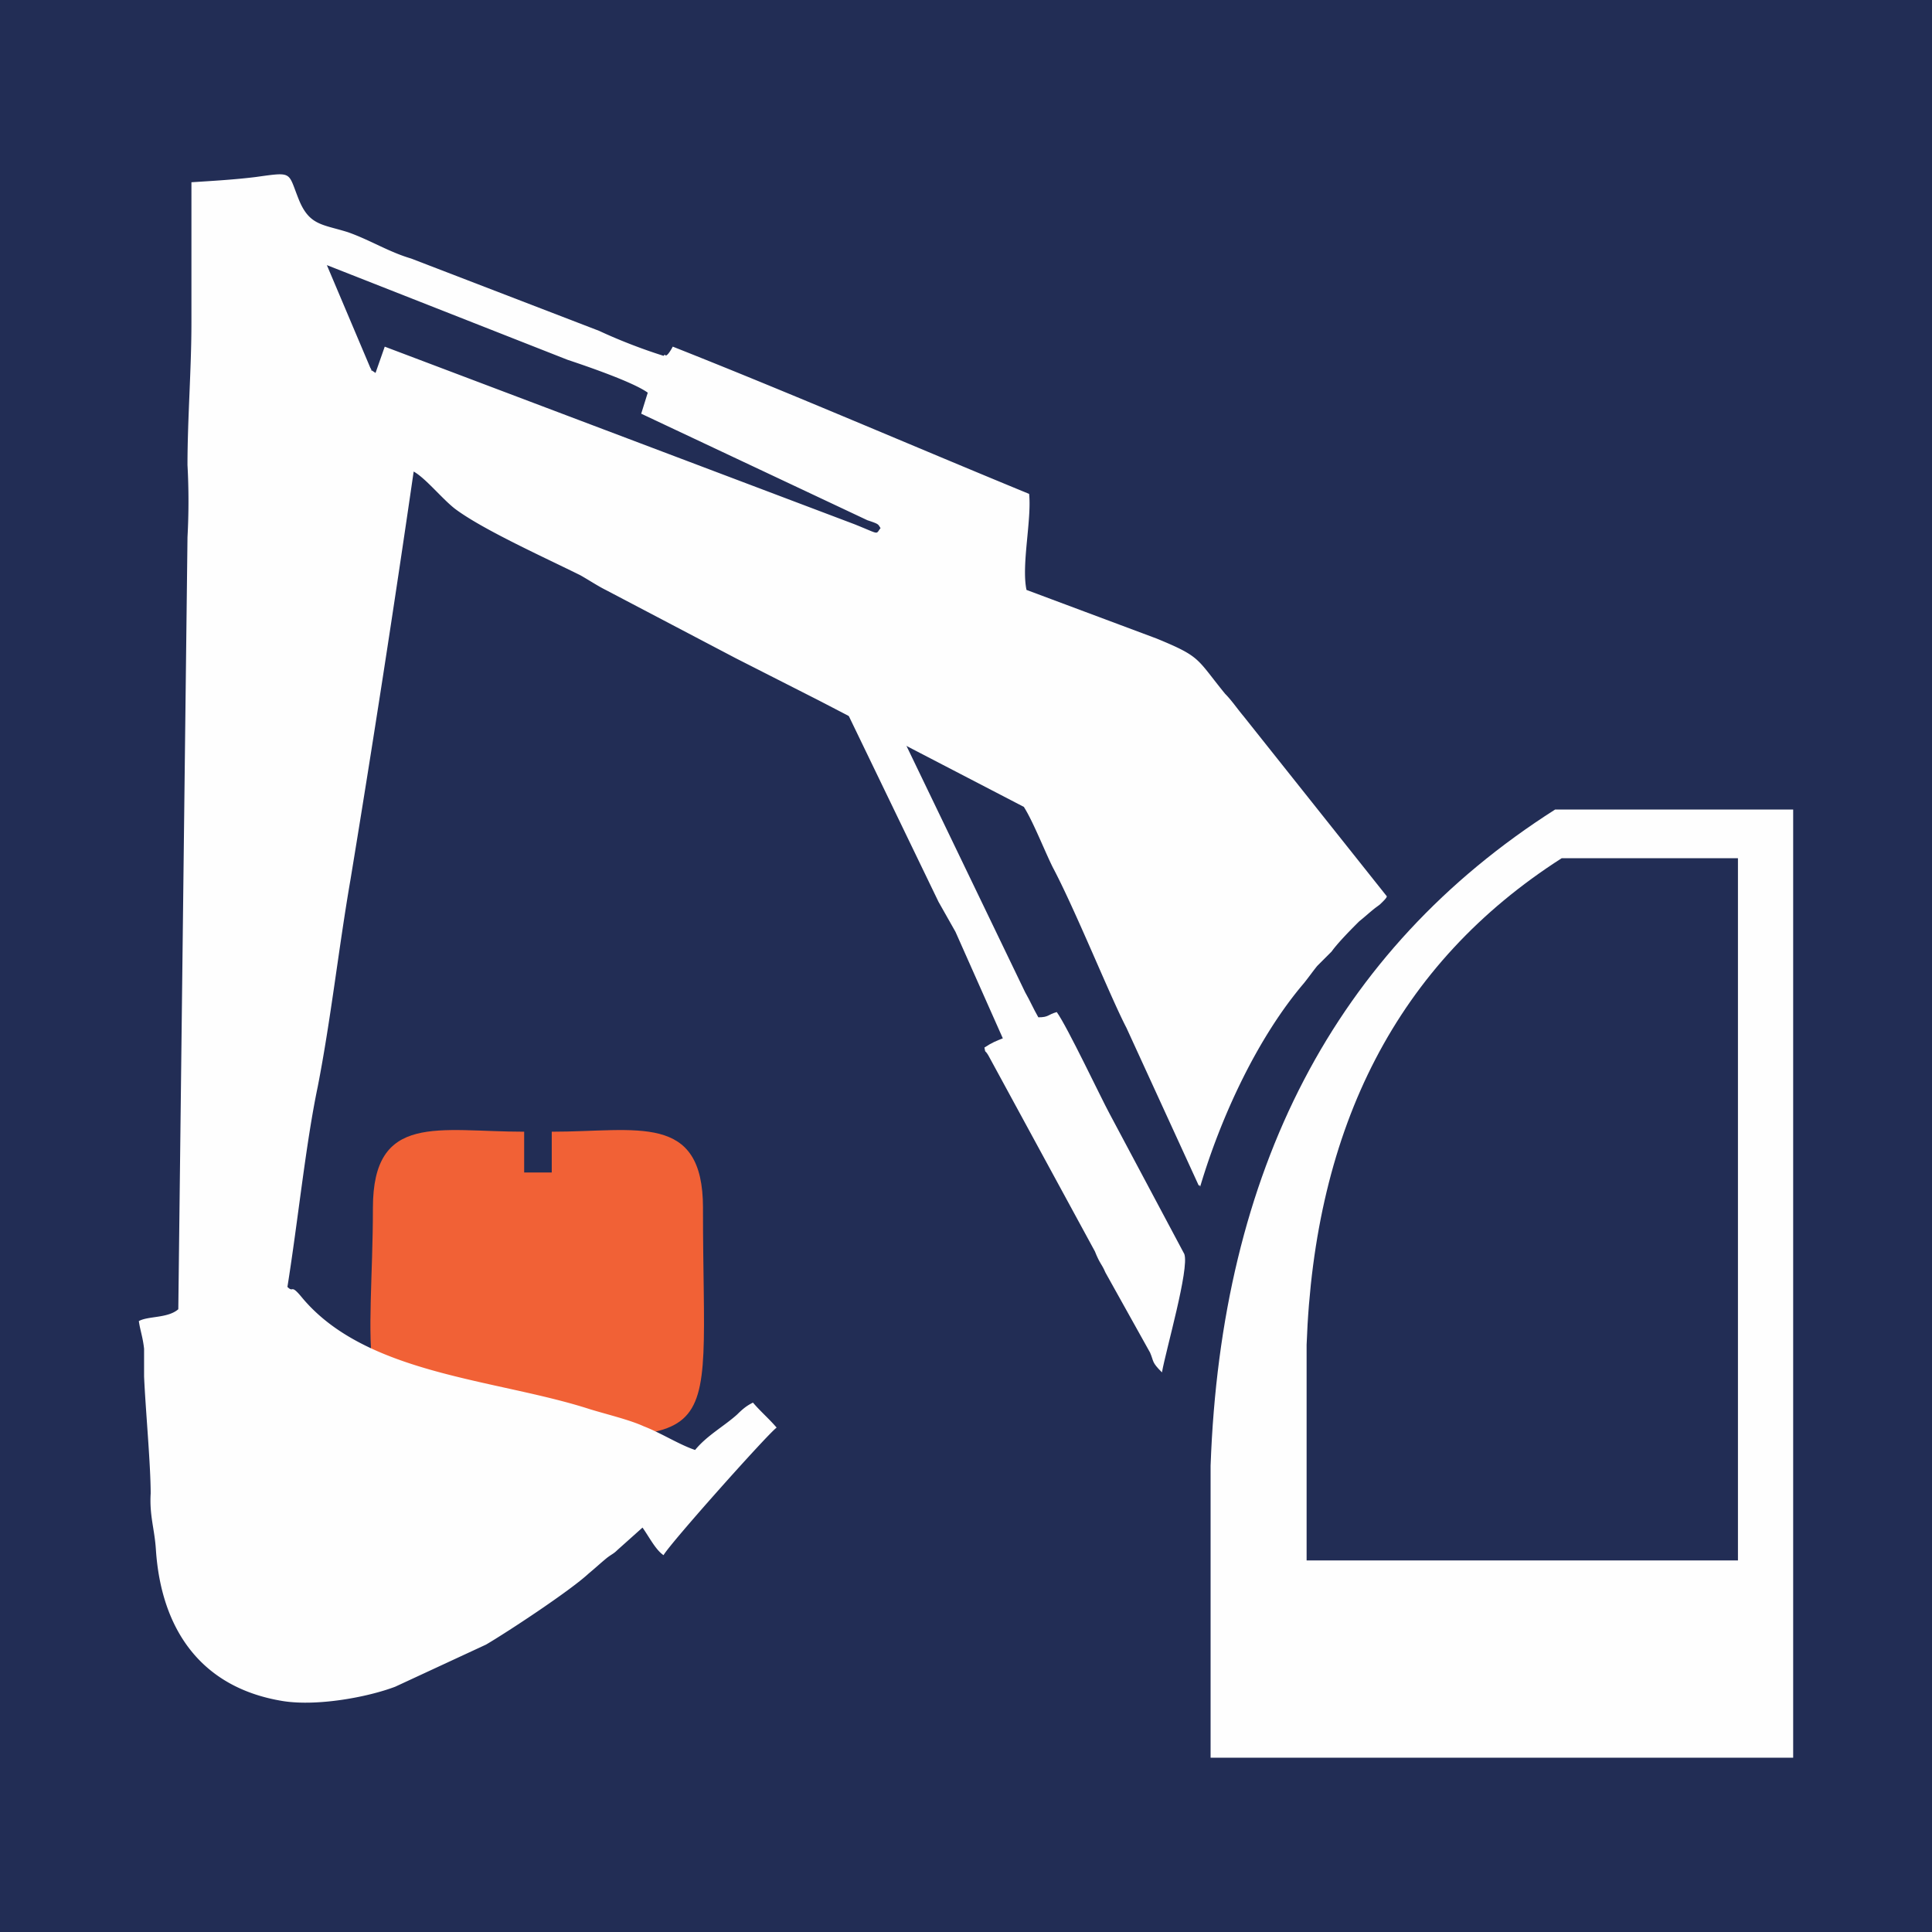 <svg xmlns="http://www.w3.org/2000/svg" width="70" height="70" viewBox="0 0 70 70"><path fill="#222d55" d="M0 0h70v70H0z"/><path class="fil4" d="M96.59 36.901c-.933.22-1.426 1.042-1.426 2.14 0 3.016 4.99 3.838 4.99-.22 0-1.097-.548-1.7-1.425-1.92l4.552-10.695c2.413-5.814 6.527-12.505 1.7-17.496-1.7-1.81-3.784-2.797-5.814-3.071h-2.029c-2.633.329-5.155 1.974-6.8 4.771-1.701 2.962-1.098 6.088.164 9.215l4.607 12.779c.439 1.152 1.426 3.18 1.48 4.497z" clip-rule="evenodd" fill="#f16136" fill-rule="evenodd" image-rendering="optimizeQuality" shape-rendering="geometricPrecision" text-rendering="geometricPrecision"/><path class="fil3" d="M25.47 43.768c0 9.387 1.144 8.243-9.243 8.243-3.574 0-2.716-3.335-2.716-8.243 0-3.478 2.382-2.764 5.48-2.764v1.477h1v-1.477c3.097 0 5.48-.714 5.48 2.764z" clip-rule="evenodd" fill="#f16136" fill-rule="evenodd" image-rendering="optimizeQuality" shape-rendering="geometricPrecision" text-rendering="geometricPrecision"/><g clip-rule="evenodd" fill-rule="evenodd" image-rendering="optimizeQuality" shape-rendering="geometricPrecision" text-rendering="geometricPrecision"><path class="fil2" d="M64.97 29.33h-8.624c-8.005 5.099-12.102 13.104-12.484 23.777v10.578H64.97V29.33zm-2 1.764h-6.386c-5.956 3.812-8.957 9.72-9.243 17.63v7.814h15.628V31.094z" fill="#fefefe"/><path class="fil2" d="M37.096 29.235l-7.433-3.859-3.001-1.525-4.717-2.477c-.286-.143-.572-.334-.906-.525-1.239-.619-3.573-1.667-4.574-2.43-.476-.38-1.048-1.095-1.477-1.334a790.783 790.783 0 0 1-2.287 14.771c-.429 2.478-.715 5.098-1.191 7.528-.43 2.05-.715 4.86-1.096 7.243.238.238.095-.143.524.381 2.335 2.811 7.052 2.954 10.435 4.05.62.19 1.43.381 1.953.62.62.238 1.287.667 1.859.857.428-.524 1.048-.858 1.524-1.286.239-.239.381-.334.572-.43.286.334.572.573.858.906-.286.19-3.86 4.193-4.098 4.622-.286-.19-.524-.667-.762-1l-.906.81c-.143.142-.19.142-.38.285-.287.238-.382.334-.668.572-.667.62-2.906 2.097-3.716 2.573l-3.288 1.525c-1 .38-2.811.714-4.05.524-3.002-.477-4.431-2.62-4.622-5.48-.048-.762-.238-1.238-.19-2.048 0-1.049-.191-3.098-.239-4.241v-1c-.047-.43-.143-.668-.19-1.001.333-.19 1.048-.096 1.43-.43l.333-27.968a24.04 24.04 0 0 0 0-2.62c0-1.669.143-3.48.143-5.147V6.603c.762-.048 1.572-.095 2.334-.19 1.382-.191 1.144-.191 1.573.857.38.905.857.858 1.763 1.143.81.286 1.477.715 2.287.953l6.813 2.621c.715.334 1.573.667 2.335.905l.048-.047c.047.143.238-.19.286-.286 4.336 1.715 8.624 3.573 12.912 5.336.095.953-.286 2.573-.095 3.479l4.717 1.763c1.62.667 1.43.714 2.478 2 .238.239.428.525.667.81l5.193 6.528c0 .048-.095.143-.143.191-.143.143-.095.095-.286.238-.238.19-.333.286-.571.477-.239.238-.763.762-1.001 1.096l-.524.524c-.19.238-.286.381-.477.62-1.667 1.953-3.001 4.812-3.764 7.385 0 0 0-.096-.047-.048l-2.621-5.718c-.572-1.096-1.858-4.288-2.668-5.813-.286-.572-.715-1.667-1.049-2.192zM23.47 14.226l-.238.763 8.195 3.86c.43.142.382.142.477.285-.19.238 0 .238-.953-.143L13.94 12.56l-.334.953c-.333-.239-.047.047-.19-.19l-1.573-3.717 8.72 3.43c.714.238 2.382.81 2.906 1.191z" fill="#fefefe"/><path class="fil2" d="M34 32.666l-3.336-6.909c.286-.143-.048-.047.286-.095h.476c.143 0 .239-.048.382-.048l.238-.047h.095l5.003 10.387c.19.333.286.572.477.905.38 0 .333-.095.667-.19.38.524 1.62 3.144 1.906 3.668l2.716 5.099c.19.524-.668 3.478-.81 4.288-.382-.381-.286-.381-.43-.715l-1.62-2.906c-.142-.334-.19-.286-.38-.763l-3.86-7.1c-.143-.237-.095-.047-.143-.285.286-.19.429-.238.667-.334l-1.715-3.859-.62-1.096z" fill="#fefefe"/></g></svg>